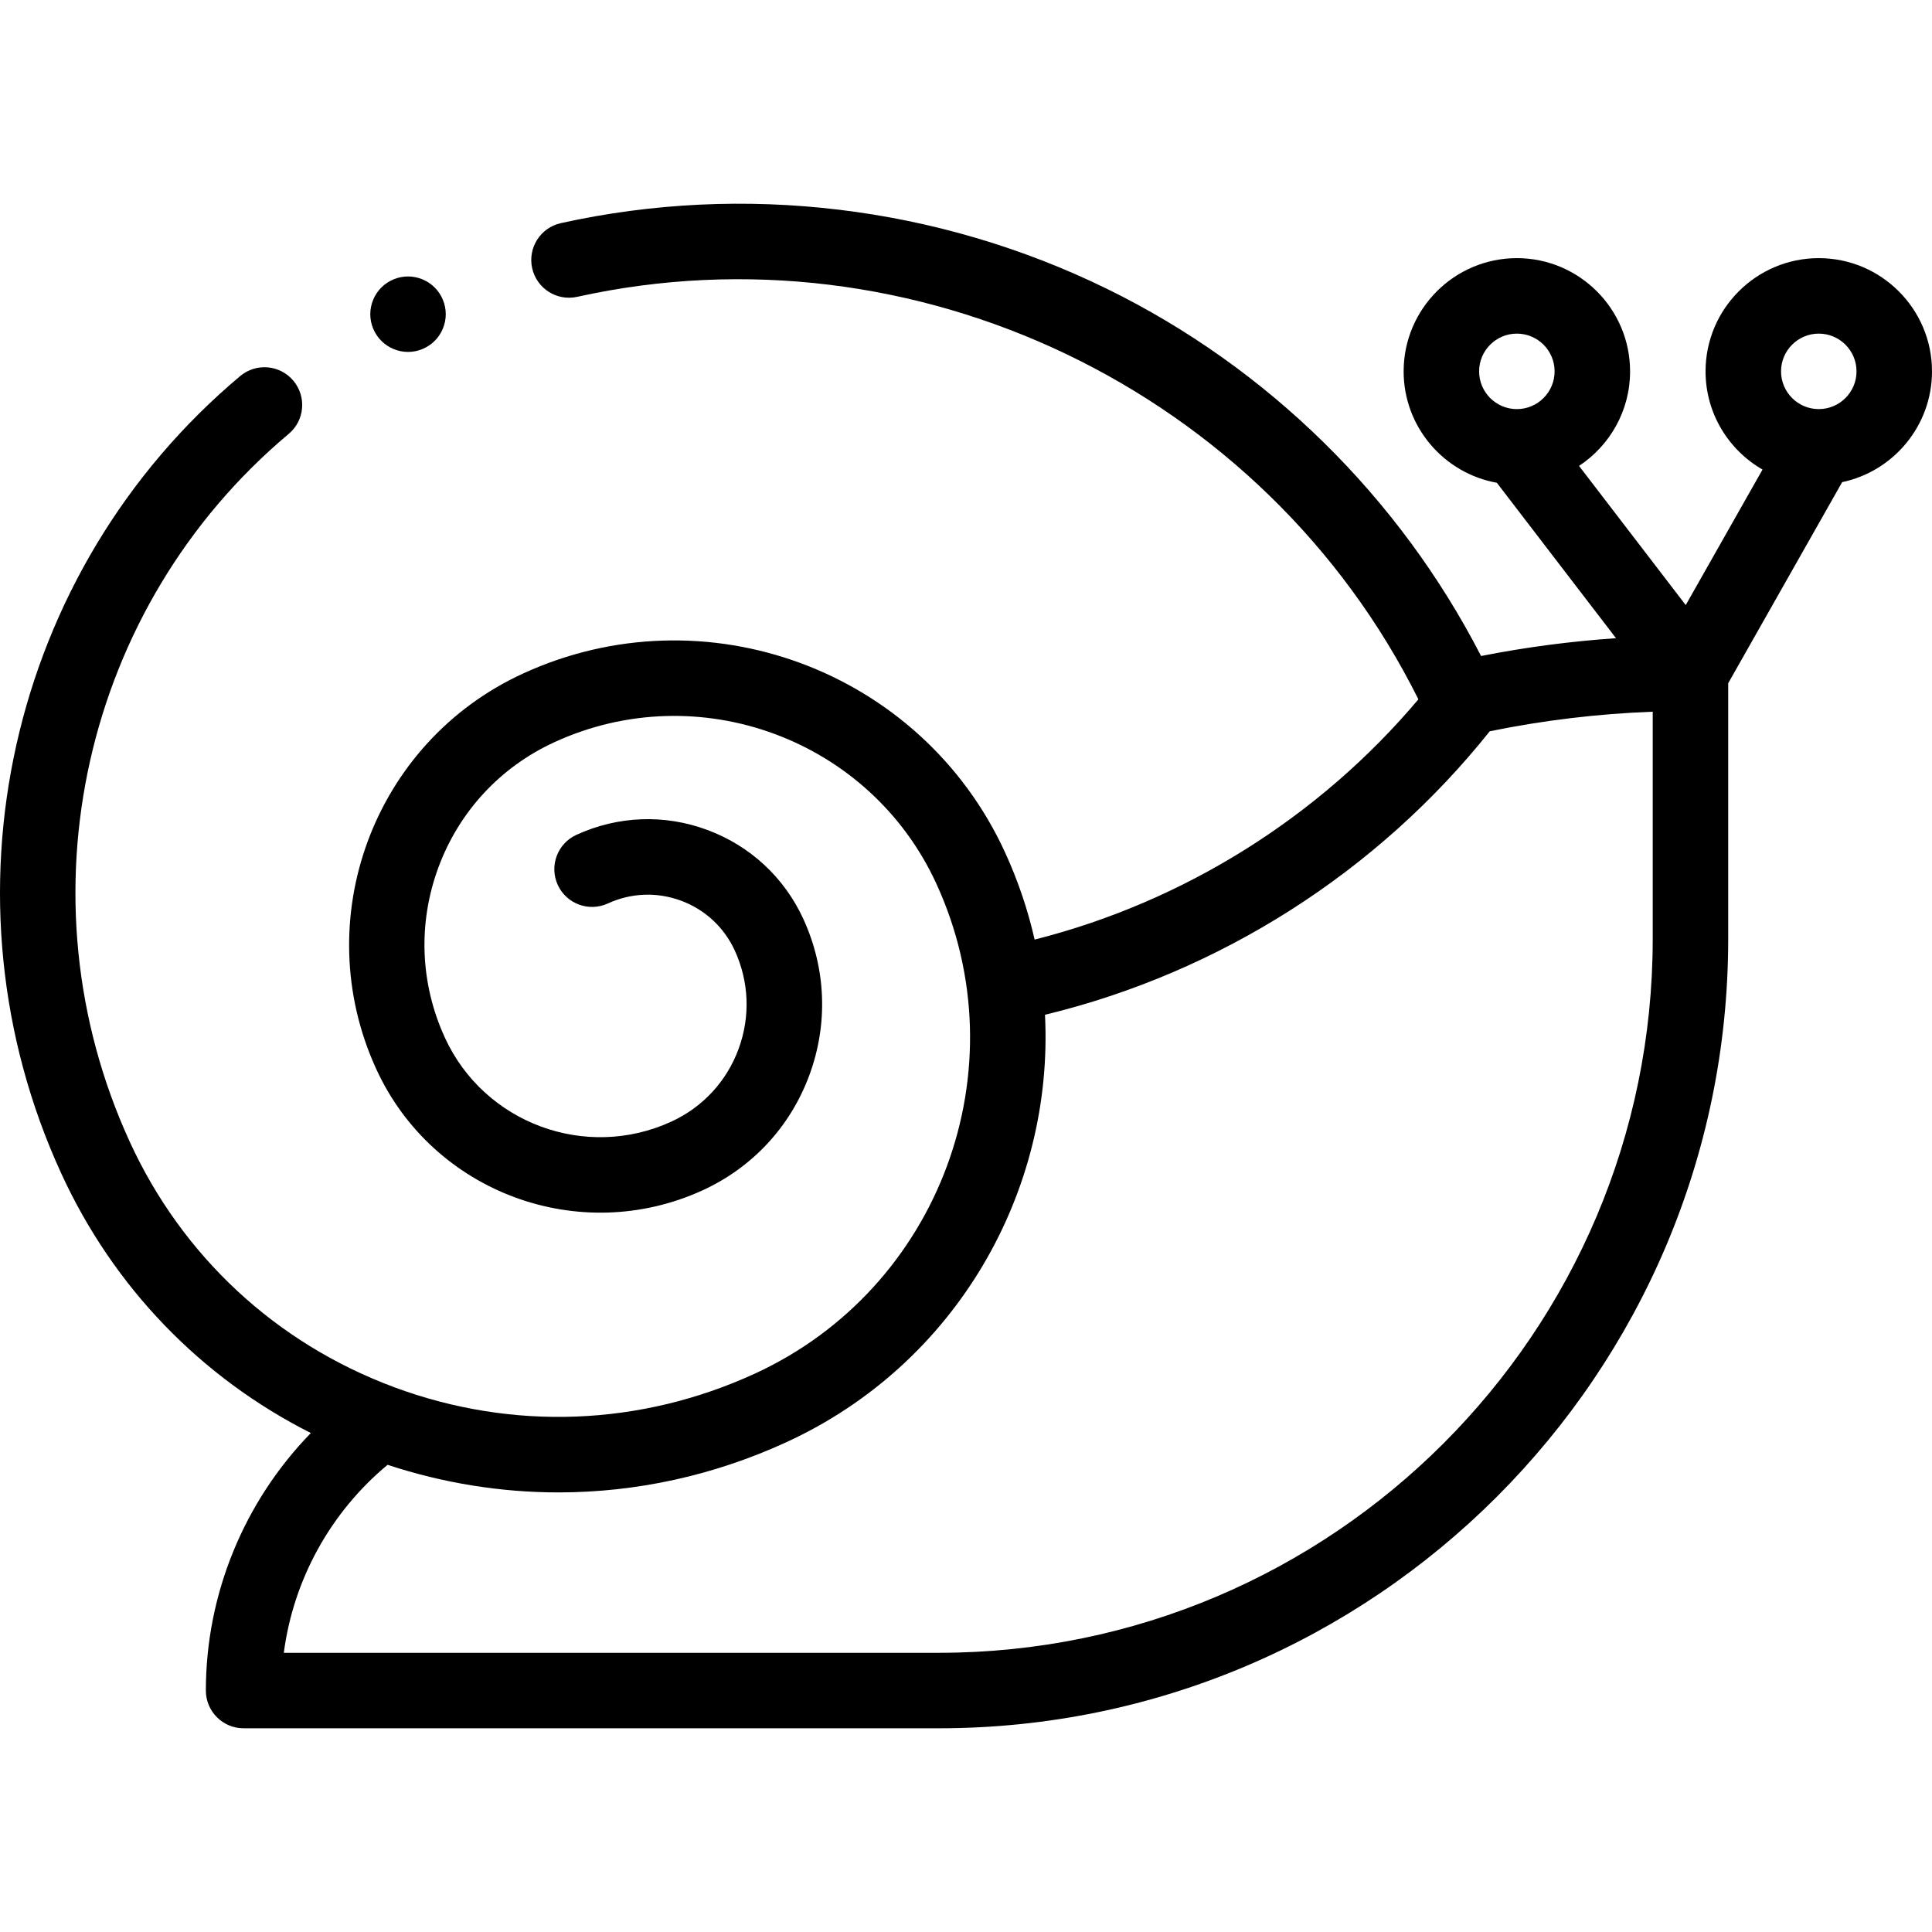<svg id="Capa_1" enable-background="new 0 0 511.921 511.921" height="512" viewBox="0 0 511.921 511.921" width="512" xmlns="http://www.w3.org/2000/svg"><g id="XMLID_1860_"><g id="XMLID_1043_"><path id="XMLID_1188_" d="m511.921 98.399c0-16.542-13.458-30-30-30s-30 13.458-30 30c0 11.119 6.085 20.837 15.095 26.019l-20.349 35.91-28.271-36.876c8.14-5.371 13.525-14.593 13.525-25.053 0-16.542-13.458-30-30-30s-30 13.458-30 30c0 14.732 10.678 27.01 24.698 29.521l31.57 41.179c-12.002.827-23.957 2.387-35.754 4.724-21.664-42.12-56.56-76.451-99.14-97.298-44.835-21.952-96.221-28.131-144.687-17.402-5.393 1.194-8.796 6.533-7.603 11.925 1.193 5.393 6.536 8.795 11.925 7.602 89.486-19.81 182.187 24.898 222.899 106.649-26.282 31.195-62.107 53.652-101.687 63.663-1.777-7.836-4.389-15.605-7.875-23.19-22.182-48.253-79.481-69.463-127.735-47.282-39.603 18.205-57.013 65.236-38.808 104.84 15.024 32.685 53.84 47.052 86.525 32.028 13.151-6.045 23.162-16.851 28.187-30.426s4.463-28.294-1.583-41.446c-5.06-11.007-14.103-19.385-25.463-23.591s-23.678-3.735-34.688 1.325c-5.018 2.306-7.216 8.244-4.909 13.262 2.306 5.019 8.242 7.216 13.263 4.91 6.153-2.828 13.04-3.092 19.391-.74 6.351 2.351 11.406 7.034 14.234 13.188 3.815 8.298 4.17 17.585.999 26.15-3.17 8.565-9.486 15.382-17.784 19.197-22.666 10.418-49.582.456-60-22.209-6.588-14.331-7.2-30.37-1.725-45.161 5.475-14.792 16.383-26.566 30.714-33.154 38.23-17.573 83.635-.768 101.21 37.464 22.544 49.043.985 107.283-48.058 129.828-30.305 13.93-64.219 15.226-95.495 3.648-.045-.017-.089-.035-.134-.052-.062-.024-.124-.049-.186-.072-31.126-11.616-55.903-34.624-69.785-64.823-29.769-64.76-12.473-141.941 42.062-187.691 4.231-3.549 4.784-9.857 1.234-14.088-3.549-4.232-9.858-4.783-14.088-1.234-61.415 51.522-80.898 138.44-47.376 211.365 13.827 30.08 36.974 54.004 66.095 68.701-17.635 18.105-27.816 42.615-27.816 68.232 0 5.523 4.478 10 10 10h184.23c115.321 0 209.143-93.821 209.143-209.143v-67.763l30.194-53.283c13.58-2.862 23.806-14.934 23.806-29.353zm-30-10c5.514 0 10 4.486 10 10s-4.486 10-10 10-10-4.486-10-10 4.487-10 10-10zm-80 0c5.514 0 10 4.486 10 10s-4.486 10-10 10-10-4.486-10-10 4.487-10 10-10zm36 160.399c0 104.294-84.849 189.143-189.143 189.143h-173.577c2.535-19.373 12.369-37.252 27.499-49.811 14.804 4.876 30.051 7.312 45.267 7.312 20.604 0 41.147-4.455 60.428-13.318 45.072-20.719 70.868-66.478 68.495-113.239l.012-.003c46.324-11.206 88.125-37.868 117.839-75.119 14.215-2.905 28.681-4.644 43.181-5.183v60.218z"/><path id="XMLID_1191_" d="m108.114 93.251c2.63 0 5.21-1.07 7.069-2.93 1.86-1.86 2.931-4.44 2.931-7.07s-1.07-5.21-2.931-7.07c-1.859-1.86-4.439-2.93-7.069-2.93-2.631 0-5.21 1.07-7.07 2.93s-2.93 4.44-2.93 7.07 1.069 5.21 2.93 7.07c1.86 1.86 4.439 2.93 7.07 2.93z"/></g></g></svg>